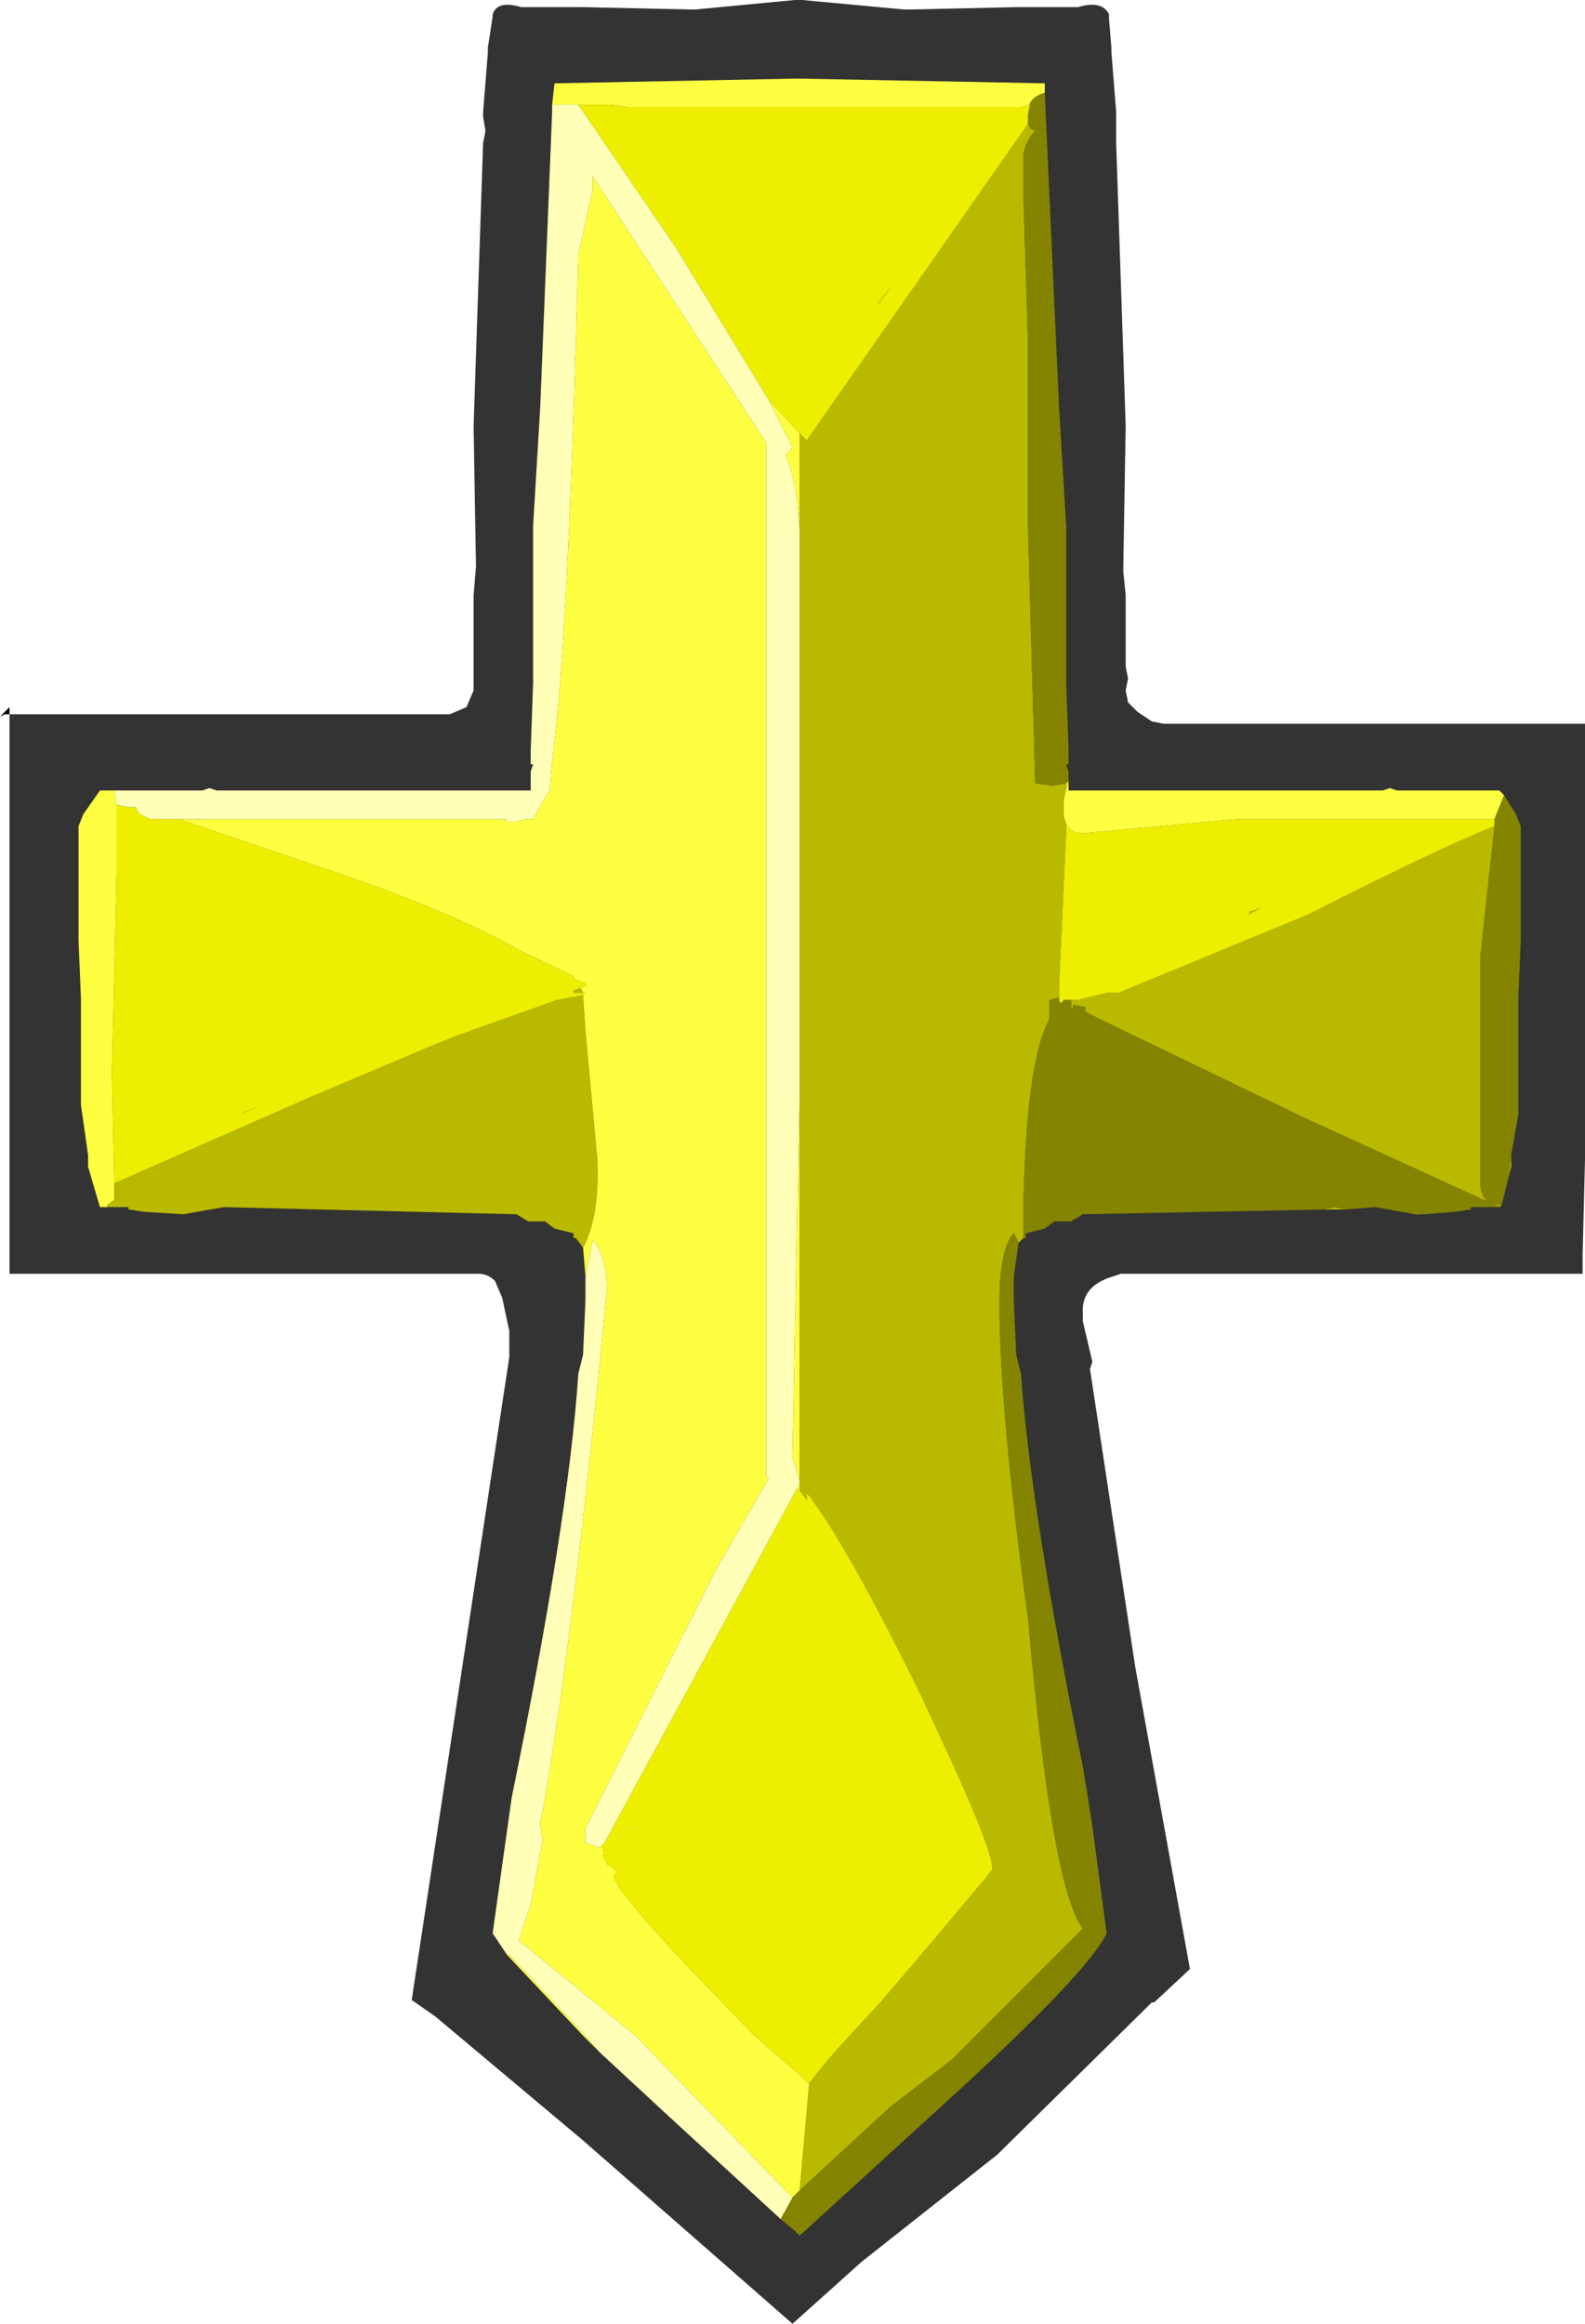 <?xml version="1.0" encoding="UTF-8" standalone="no"?>
<svg xmlns:ffdec="https://www.free-decompiler.com/flash" xmlns:xlink="http://www.w3.org/1999/xlink" ffdec:objectType="shape" height="48.8px" width="33.3px" xmlns="http://www.w3.org/2000/svg">
  <g transform="matrix(1.0, 0.0, 0.0, 1.0, -19.05, -11.75)">
    <path d="M19.25 26.75 L19.15 26.75 19.05 26.8 19.1 26.75 19.2 26.65 19.25 26.6 19.25 26.75 M19.15 26.75 L19.2 26.75 19.1 26.75 19.15 26.75" fill="#000000" fill-rule="evenodd" stroke="none"/>
    <path d="M19.25 26.75 L28.5 26.75 28.85 26.6 29.0 26.25 29.0 25.35 29.0 24.95 29.0 24.25 29.05 23.65 29.0 20.7 29.2 14.75 29.25 14.5 29.2 14.2 29.2 14.1 29.3 12.85 29.3 12.75 29.4 12.1 29.4 12.05 Q29.5 11.75 30.0 11.9 L30.15 11.9 30.2 11.9 30.4 11.9 31.25 11.9 31.3 11.9 33.6 11.95 33.65 11.95 35.75 11.75 35.9 11.75 38.05 11.95 38.15 11.95 40.4 11.9 40.5 11.9 41.3 11.9 41.4 11.9 41.55 11.9 41.7 11.9 Q42.2 11.75 42.35 12.05 L42.35 12.15 42.4 12.75 42.4 12.85 42.5 14.1 42.5 14.25 42.5 14.55 42.5 14.7 42.5 14.75 42.7 20.7 42.65 23.65 42.65 23.75 42.7 24.25 42.7 24.95 42.7 25.35 42.7 25.75 42.75 26.0 42.7 26.25 42.75 26.5 42.95 26.7 43.25 26.9 43.5 26.95 52.35 26.95 52.35 28.1 52.35 32.1 52.35 36.1 52.3 38.1 52.3 38.5 42.6 38.5 42.45 38.55 Q41.75 38.75 41.8 39.35 L41.8 39.45 41.8 39.5 42.0 40.35 41.95 40.5 42.9 46.75 44.05 53.1 43.3 53.8 43.25 53.8 40.0 57.0 37.15 59.25 35.7 60.55 31.3 56.7 28.2 54.1 27.7 53.75 29.75 40.25 29.75 40.05 29.75 39.95 29.75 39.7 29.6 39.0 29.45 38.65 Q29.3 38.5 29.1 38.5 L19.25 38.5 19.25 26.75" fill="#333333" fill-rule="evenodd" stroke="none"/>
    <path d="M37.5 18.15 L37.5 18.1 37.75 17.8 37.5 18.15" fill="#e3e300" fill-rule="evenodd" stroke="none"/>
    <path d="M32.3 50.1 L32.3 50.15 32.25 50.15 32.3 50.1" fill="#ffff99" fill-rule="evenodd" stroke="none"/>
    <path d="M50.95 35.15 L50.8 36.0 50.8 36.25 50.75 36.45 50.8 36.0 50.85 35.7 50.95 35.15 M50.6 37.05 L50.55 37.1 46.4 35.2 42.15 33.15 42.05 33.1 41.85 33.0 41.85 32.9 41.6 32.85 Q41.55 33.1 41.55 32.75 L41.7 32.75 42.3 32.6 42.35 32.6 42.55 32.6 46.55 30.95 Q49.3 29.55 50.45 29.1 L50.15 31.85 50.15 36.4 50.15 36.55 Q50.15 37.05 50.55 37.05 L50.6 37.05 M48.95 37.25 L48.8 37.25 48.5 37.2 48.95 37.25 M47.3 37.15 L46.85 37.15 47.1 37.1 47.3 37.15 M40.55 37.75 L40.45 37.85 40.35 37.65 Q40.05 37.95 40.05 39.15 40.05 41.35 40.65 45.75 41.15 51.4 41.8 52.25 L39.05 55.0 37.75 56.0 35.85 57.75 36.05 55.5 36.45 55.0 36.9 54.5 37.55 53.8 38.7 52.45 39.75 51.2 39.9 51.0 Q39.9 50.55 38.7 48.0 L38.4 47.35 Q36.8 44.1 36.0 43.1 L36.0 43.25 35.85 43.05 35.85 42.9 35.85 42.85 35.85 34.8 35.85 26.1 35.85 23.2 35.85 22.9 35.85 20.85 36.0 21.0 40.65 14.35 40.7 14.45 40.8 14.5 Q40.6 14.7 40.55 15.0 L40.55 15.75 40.65 19.05 40.65 22.9 40.8 28.2 41.15 28.25 41.45 28.2 41.45 28.3 41.4 28.55 41.4 28.9 41.45 29.05 41.45 29.2 41.3 32.45 41.3 32.55 41.3 32.7 41.1 32.75 41.1 33.15 41.05 33.25 Q40.6 34.2 40.55 37.2 L40.55 37.75 M41.8 48.85 L41.9 49.5 42.0 50.1 41.8 48.85 M31.3 37.95 L31.15 37.75 31.1 37.75 31.1 37.65 30.7 37.55 30.5 37.4 30.15 37.4 29.9 37.25 23.75 37.1 22.9 37.25 22.1 37.2 21.75 37.15 21.75 37.1 21.3 37.1 21.3 37.05 21.45 36.95 21.45 36.6 25.55 34.8 28.15 33.7 28.65 33.5 30.75 32.75 31.3 32.65 31.35 33.4 31.6 36.1 Q31.65 37.3 31.3 37.95 M45.3 30.9 L45.45 30.85 45.55 30.8 45.3 30.95 45.3 30.9 M31.3 32.6 L31.1 32.6 31.1 32.55 31.25 32.5 31.3 32.6 M24.1 35.15 L24.2 35.1 24.55 34.95 24.1 35.15" fill="#b9b900" fill-rule="evenodd" stroke="none"/>
    <path d="M41.5 28.15 L41.5 28.2 41.45 28.3 41.45 28.2 41.5 28.15 M31.2 13.95 L31.9 13.95 32.25 14.0 40.5 14.0 40.65 13.95 40.7 13.9 40.65 14.15 40.65 14.35 36.0 21.0 35.85 20.85 35.2 20.15 33.25 16.95 31.2 13.95 M35.85 43.05 L36.0 43.25 36.0 43.1 Q36.8 44.1 38.4 47.35 L38.7 48.0 Q39.9 50.55 39.9 51.0 L39.75 51.2 38.7 52.45 37.55 53.8 36.9 54.5 36.45 55.0 36.05 55.5 34.9 54.5 33.5 53.05 Q31.95 51.4 31.95 51.15 L32.0 51.05 31.9 50.95 31.8 50.9 31.8 50.85 31.7 50.7 31.75 50.7 31.7 50.5 31.75 50.45 35.8 43.0 35.85 43.05 M50.45 28.95 L50.45 29.1 Q49.3 29.55 46.55 30.95 L42.55 32.6 42.35 32.6 42.3 32.6 41.7 32.75 41.55 32.75 41.4 32.75 Q41.3 32.9 41.3 32.7 L41.3 32.55 41.3 32.45 41.45 29.2 41.45 29.05 Q41.55 29.25 41.8 29.25 L45.05 28.95 49.15 28.95 49.65 28.95 50.45 28.95 M45.3 30.9 L45.3 30.95 45.55 30.8 45.45 30.85 45.3 30.9 M37.5 18.15 L37.75 17.8 37.5 18.1 37.5 18.15 M22.8 28.95 L25.75 29.95 26.2 30.1 Q28.65 30.95 29.95 31.7 L31.1 32.25 31.1 32.3 31.35 32.4 31.35 32.45 31.25 32.5 31.1 32.55 31.1 32.6 31.3 32.6 31.35 32.6 31.3 32.65 30.75 32.75 28.65 33.5 28.15 33.7 25.55 34.8 21.45 36.6 21.4 34.3 21.5 30.1 21.5 28.7 21.5 28.65 21.75 28.7 21.9 28.7 21.95 28.8 22.0 28.85 22.2 28.95 22.8 28.95 M24.1 35.15 L24.55 34.95 24.2 35.1 24.1 35.15 M32.3 50.1 L32.25 50.15 32.3 50.15 32.3 50.1" fill="#eeee00" fill-rule="evenodd" stroke="none"/>
    <path d="M30.65 13.95 L30.7 13.5 35.8 13.4 41.0 13.5 41.0 13.7 Q40.8 13.75 40.7 13.9 L40.65 13.95 40.5 14.0 32.25 14.0 31.9 13.95 31.2 13.95 30.65 13.95 M41.5 28.2 L41.5 28.35 48.1 28.35 48.25 28.3 48.4 28.35 50.55 28.35 50.65 28.45 50.45 28.95 49.65 28.95 49.15 28.95 45.05 28.95 41.8 29.25 Q41.55 29.25 41.45 29.05 L41.4 28.9 41.4 28.55 41.45 28.3 41.5 28.2 M31.65 54.85 L31.3 54.5 29.7 52.8 29.75 52.8 31.35 54.5 31.65 54.85 M31.35 38.6 L31.35 38.55 31.3 37.95 Q31.65 37.3 31.6 36.1 L31.35 33.4 31.3 32.65 31.35 32.6 31.3 32.6 31.25 32.5 31.35 32.45 31.35 32.4 31.1 32.3 31.1 32.25 29.95 31.7 Q28.65 30.95 26.2 30.1 L25.75 29.95 22.8 28.95 29.7 28.95 29.65 29.0 29.9 29.0 30.1 28.95 30.25 28.95 30.5 28.5 30.6 28.35 30.65 27.75 Q31.0 25.15 31.2 17.1 L31.5 15.75 31.5 15.45 35.15 21.05 35.15 42.75 35.2 42.8 34.1 44.7 31.35 50.15 31.35 50.45 31.65 50.55 31.7 50.5 31.75 50.7 31.7 50.7 31.8 50.85 31.8 50.9 31.9 50.95 32.0 51.05 31.95 51.15 Q31.95 51.4 33.5 53.05 L34.9 54.5 36.05 55.5 35.85 57.75 35.7 57.9 32.4 54.5 29.95 52.5 30.2 51.75 30.45 50.4 30.4 50.05 Q31.05 46.65 31.8 38.85 31.8 38.1 31.5 37.8 L31.35 38.6 M21.3 37.1 L21.15 37.1 20.9 36.25 20.9 36.0 20.75 34.95 20.75 32.7 20.7 31.5 20.7 29.1 20.8 28.85 21.15 28.35 21.45 28.35 21.5 28.65 21.5 28.7 21.5 30.1 21.4 34.3 21.45 36.6 21.45 36.95 21.3 37.05 21.3 37.1 M35.85 20.85 L35.85 22.9 Q35.8 21.85 35.55 21.3 L35.7 21.15 35.2 20.15 35.85 20.85 M35.85 34.8 L35.85 42.85 35.7 42.35 35.85 34.8 M35.85 42.9 L35.85 43.05 35.8 43.0 35.85 42.9" fill="#ffff42" fill-rule="evenodd" stroke="none"/>
    <path d="M41.0 13.7 L41.3 20.3 41.45 22.8 41.45 25.2 41.45 26.1 41.5 27.5 41.5 27.8 41.45 27.8 41.5 27.95 41.5 28.15 41.45 28.2 41.15 28.25 40.8 28.2 40.65 22.9 40.65 19.05 40.55 15.75 40.55 15.0 Q40.6 14.7 40.8 14.5 L40.7 14.45 40.65 14.35 40.65 14.15 40.7 13.9 Q40.8 13.75 41.0 13.7 M50.65 28.45 L50.9 28.85 51.0 29.1 51.0 31.5 50.95 32.7 50.95 34.95 50.95 35.15 50.85 35.7 50.8 36.0 50.75 36.45 50.6 37.05 50.55 37.05 Q50.15 37.05 50.15 36.55 L50.15 36.4 50.15 31.85 50.45 29.1 50.45 28.95 50.65 28.45 M50.55 37.1 L49.95 37.1 49.95 37.15 49.6 37.2 48.95 37.25 48.5 37.2 47.95 37.1 47.3 37.15 47.1 37.1 46.85 37.15 41.8 37.25 41.55 37.4 41.2 37.4 41.0 37.55 40.6 37.65 40.6 37.75 40.55 37.75 40.55 37.2 Q40.6 34.2 41.05 33.25 L41.1 33.15 41.1 32.75 41.3 32.7 Q41.3 32.9 41.4 32.75 L41.55 32.75 Q41.55 33.1 41.6 32.85 L41.85 32.9 41.85 33.0 42.05 33.1 42.15 33.15 46.4 35.2 50.55 37.1 M40.45 37.85 L40.35 38.55 40.35 38.8 40.35 39.05 40.4 40.2 40.5 40.6 Q40.7 43.45 41.8 48.85 L42.0 50.1 42.3 52.35 Q41.9 53.2 38.7 56.1 L35.85 58.7 35.75 58.6 35.45 58.35 35.7 57.9 35.85 57.75 37.75 56.0 39.05 55.0 41.8 52.25 Q41.15 51.4 40.65 45.75 40.05 41.35 40.05 39.15 40.05 37.95 40.35 37.65 L40.45 37.85" fill="#848400" fill-rule="evenodd" stroke="none"/>
    <path d="M35.45 58.35 L33.0 56.1 31.65 54.85 31.35 54.5 29.75 52.8 29.7 52.8 29.4 52.35 29.8 49.5 Q31.0 43.65 31.2 40.6 L31.3 40.2 31.35 39.05 31.35 38.8 31.35 38.6 31.5 37.8 Q31.8 38.1 31.8 38.85 31.05 46.65 30.4 50.05 L30.45 50.4 30.2 51.75 29.95 52.5 32.4 54.5 35.7 57.9 35.45 58.35 M21.45 28.35 L23.3 28.35 23.45 28.3 23.6 28.35 30.2 28.35 30.2 27.95 30.25 27.8 30.2 27.8 30.2 27.5 30.25 26.1 30.25 25.2 30.25 22.8 30.4 20.3 30.65 14.1 30.65 13.95 31.2 13.95 33.25 16.95 35.2 20.15 35.7 21.15 35.55 21.3 Q35.8 21.85 35.85 22.9 L35.85 23.2 35.85 26.1 35.85 34.8 35.7 42.35 35.85 42.85 35.85 42.9 35.8 43.0 31.75 50.45 31.7 50.5 31.65 50.55 31.35 50.45 31.35 50.15 34.1 44.7 35.2 42.8 35.15 42.75 35.15 21.05 31.5 15.45 31.5 15.75 31.2 17.1 Q31.0 25.15 30.65 27.75 L30.6 28.35 30.5 28.5 30.25 28.95 30.1 28.95 29.9 29.0 29.65 29.0 29.7 28.95 22.8 28.95 22.2 28.95 22.0 28.85 21.95 28.8 21.9 28.7 21.75 28.7 21.5 28.65 21.45 28.35" fill="#ffffb7" fill-rule="evenodd" stroke="none"/>
  </g>
</svg>
